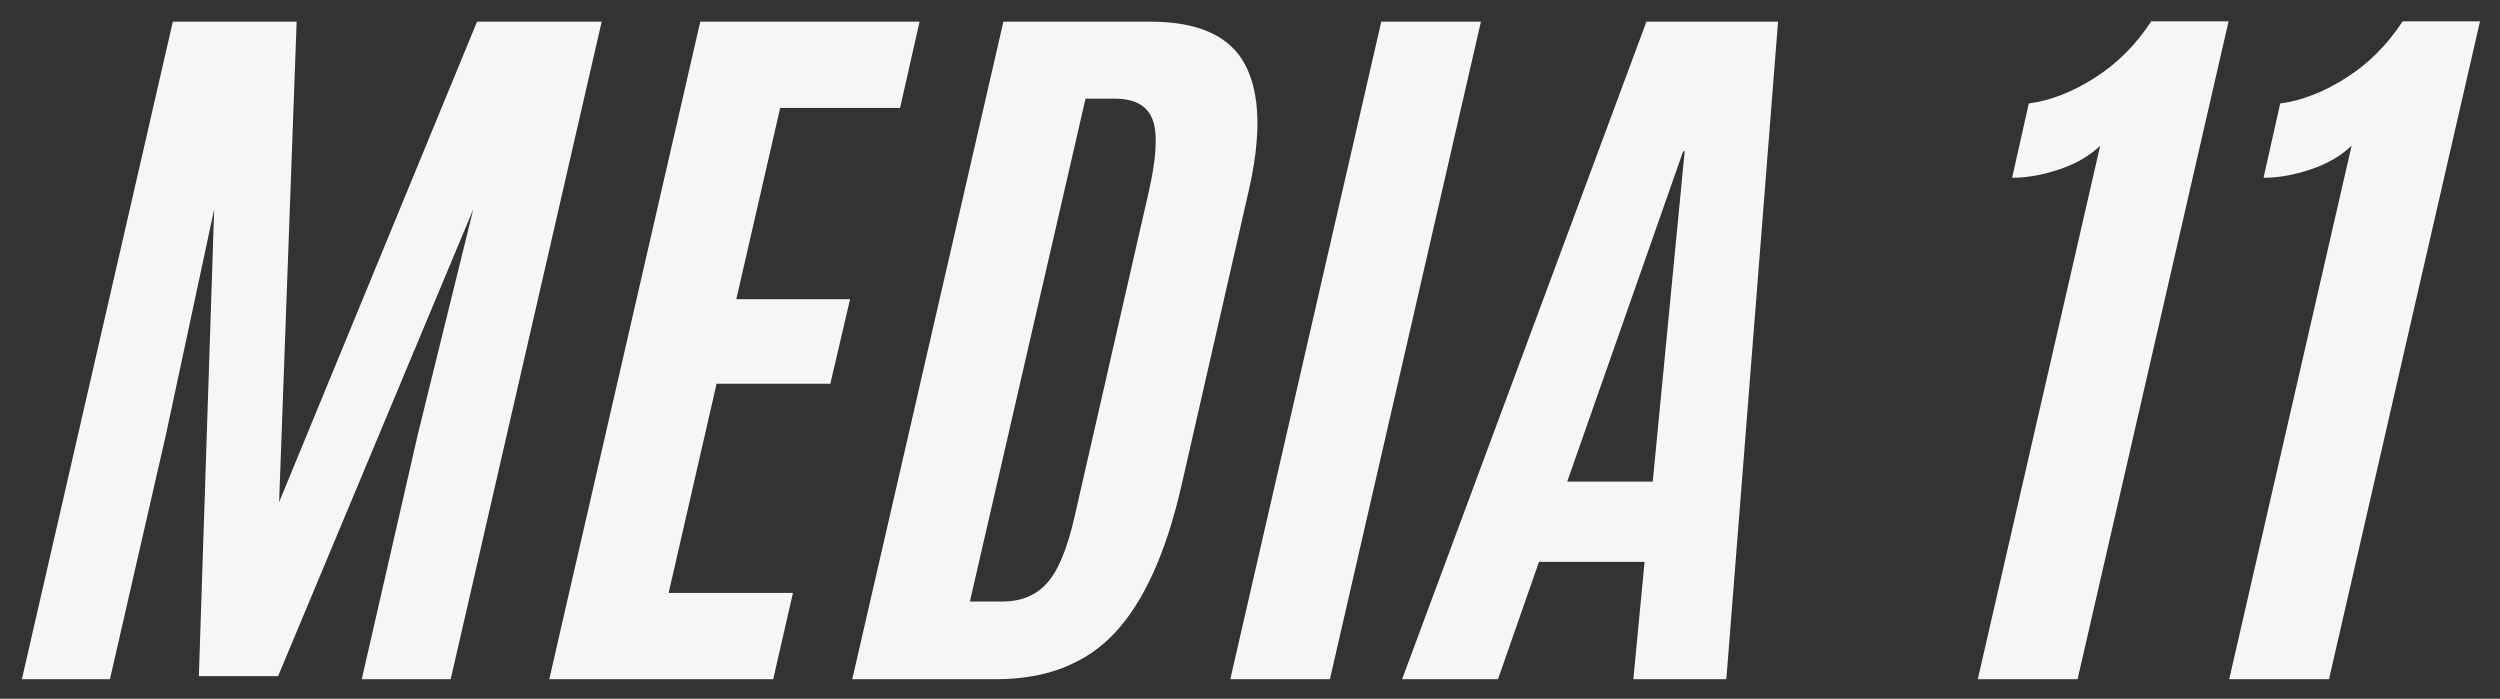 <svg width="100%" height="100%" viewBox="0 0 161 45" fill="none" xmlns="http://www.w3.org/2000/svg">
<rect x="0" y="0" width="161" height="45" fill="#333333" stroke="none"/>
<path d="M1.408 43.741L11.132 1.395H19.104L17.976 32.335L30.722 1.395H38.748L29.024 43.741H23.297L26.911 27.958L30.481 13.472L17.91 43.543H12.807L13.793 13.472L10.694 27.958L7.08 43.741H1.408Z" fill="#F7F6F4"/>
<path d="M35.373 43.741L45.097 1.395H59.222L57.963 6.95H50.243L47.418 19.269H54.744L53.474 24.713H46.148L43.06 38.187H51.065L49.794 43.741H35.373Z" fill="#F7F6F4"/>
<path d="M62.462 38.737H64.565C65.747 38.737 66.692 38.352 67.401 37.582C68.115 36.812 68.709 35.401 69.186 33.347L73.96 12.438C74.469 10.238 74.565 8.677 74.245 7.753C73.922 6.823 73.109 6.356 71.803 6.356H69.908L62.462 38.737ZM54.885 43.741L64.619 1.395H74.08C77.174 1.395 79.208 2.316 80.18 4.156C81.157 5.99 81.236 8.696 80.421 12.273L76.062 31.378C75.077 35.641 73.653 38.767 71.792 40.761C69.93 42.749 67.379 43.741 64.138 43.741H54.885Z" fill="#F7F6F4"/>
<path d="M79.231 43.741L88.954 1.395H95.371L85.647 43.741H79.231Z" fill="#F7F6F4"/>
<path d="M106.436 31.015L108.494 9.743H108.396L100.928 31.015H106.436ZM90.295 43.741L106.031 1.395H114.506L111.177 43.741H105.187L105.91 36.185H99.11L96.471 43.741H90.295Z" fill="#F7F6F4"/>
<path d="M127.369 43.741L135.253 9.381C134.566 10.04 133.687 10.552 132.614 10.909C131.547 11.27 130.536 11.448 129.581 11.448L130.654 6.664C132.061 6.474 133.482 5.921 134.914 5.003C136.351 4.087 137.558 2.877 138.538 1.373H143.521L133.797 43.741H127.369Z" fill="#F7F6F4"/>
<path d="M143.561 43.741L151.445 9.381C150.758 10.04 149.879 10.552 148.806 10.909C147.738 11.27 146.728 11.448 145.772 11.448L146.846 6.664C148.253 6.474 149.673 5.921 151.105 5.003C152.542 4.087 153.75 2.877 154.73 1.373H159.712L149.988 43.741H143.561Z" fill="#F7F6F4"/>
</svg>
